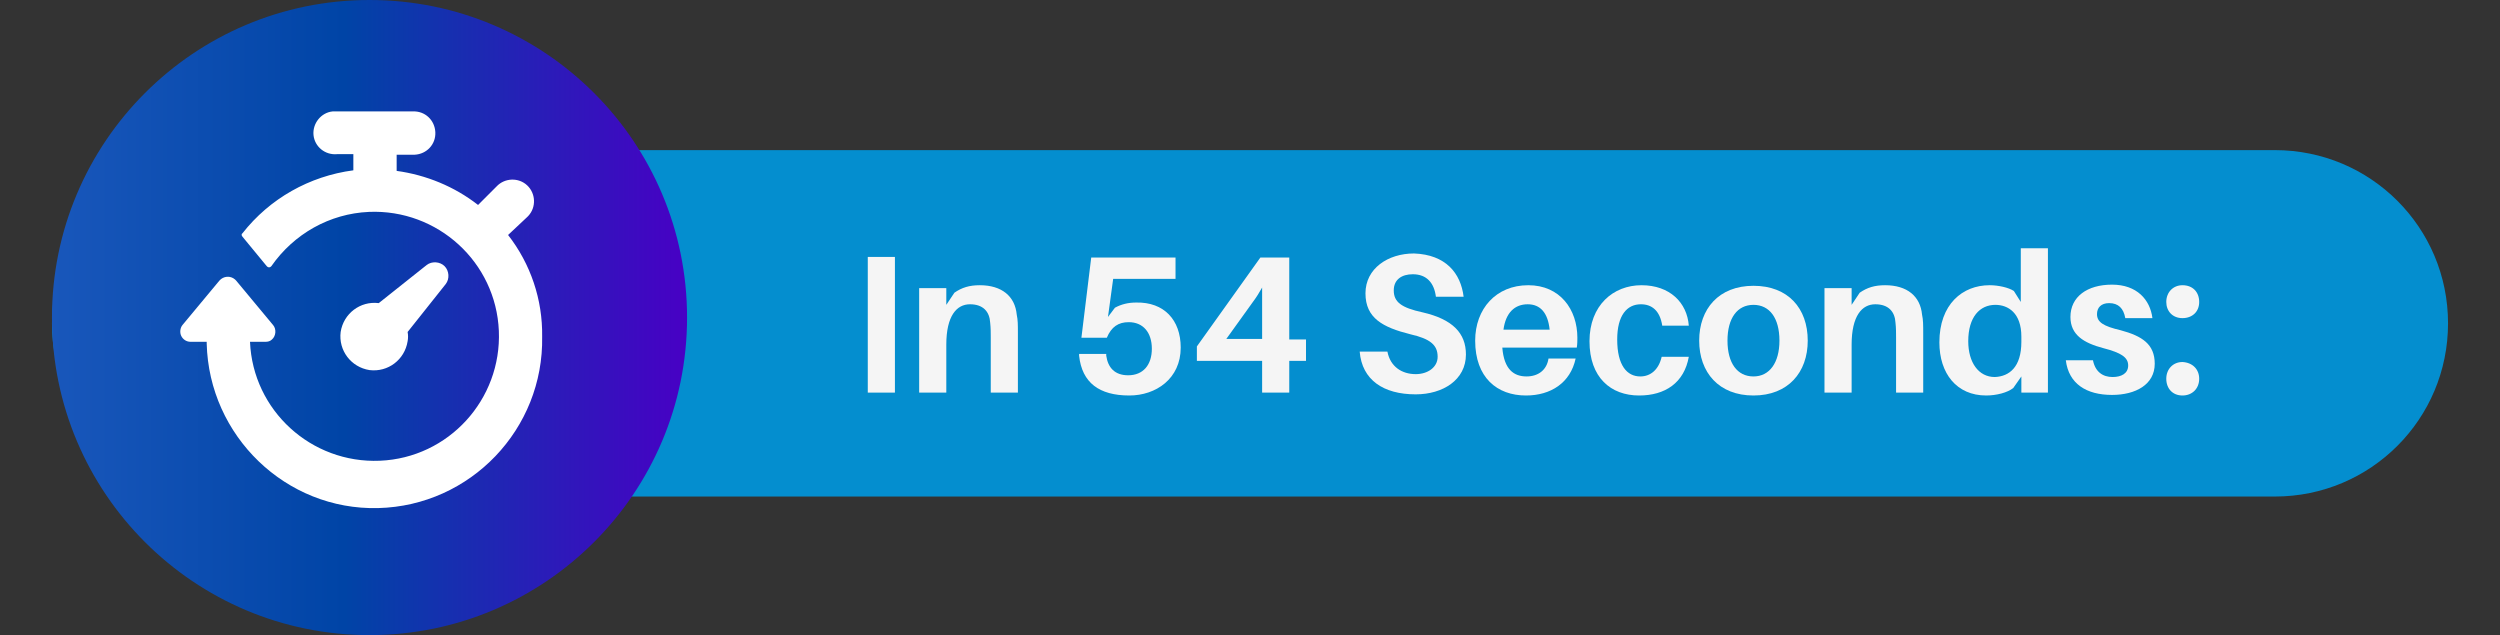 <?xml version="1.0" encoding="utf-8"?>
<!-- Generator: Adobe Illustrator 27.3.1, SVG Export Plug-In . SVG Version: 6.00 Build 0)  -->
<svg version="1.1" id="Layer_1" xmlns="http://www.w3.org/2000/svg" xmlns:xlink="http://www.w3.org/1999/xlink" x="0px" y="0px"
	 viewBox="0 0 433 110" style="enable-background:new 0 0 433 110;" xml:space="preserve">
<rect x="0" y="0" width="433" height="110" fill="#333333" stroke="none"/>
<style type="text/css">
	.st0{fill:#048ECF;}
	.st1{enable-background:new    ;}
	.st2{fill:#F5F5F5;}
	.st3{fill:url(#Ellipse_132_00000008148094157413471240000006662823981859087238_);}
	.st4{fill:#FFFFFF;}
</style>
<g id="Group_1128" transform="translate(-47 -3859)">
	<g transform="matrix(1, 0, 0, 1, 47, 3859)">
		<path id="Rectangle_400-2" class="st0" d="M39,26h355c16.6,0,30,13.4,30,30l0,0c0,16.6-13.4,30-30,30H39C22.4,86,9,72.6,9,56l0,0
			C9,39.4,22.4,26,39,26z"/>
	</g>
	<g class="st1">
		<path class="st2" d="M197.3,3927v-23.5h4.7v23.5H197.3z"/>
		<path class="st2" d="M223.3,3916.8v10.2h-4.7v-9.6c0-0.7,0-1.6-0.1-2.5c-0.1-1.9-1.2-3.2-3.5-3.2c-2.3,0-4.1,2-4.1,7v8.3h-4.7
			v-18.1h4.7v2.9l1.4-2.1c1.3-0.9,2.6-1.3,4.4-1.3c3.8,0,6.1,1.9,6.4,5.1C223.3,3914.4,223.3,3915.3,223.3,3916.8z"/>
		<path class="st2" d="M251.5,3919.2c0,5.4-4.3,8.3-8.9,8.3c-5.2,0-8.2-2.2-8.7-6.9l0-0.3h4.7l0,0.3c0.3,2.1,1.5,3.4,3.8,3.4
			c2.6,0,4.1-1.8,4.1-4.6s-1.5-4.6-4-4.6c-1.8,0-3,0.8-3.8,2.7h-4.4l1.7-13.9h14.6v3.7h-10.8l-0.9,6.6l1.2-1.6
			c1.1-0.6,2.3-0.9,3.7-0.9C248.6,3911.3,251.5,3914.4,251.5,3919.2z"/>
		<path class="st2" d="M270.3,3921.5v5.5h-4.7v-5.5h-11.3v-2.5l11-15.4h5v14.2h2.9v3.7H270.3z M265.6,3908.8c-0.5,0.9-1,1.7-1.6,2.5
			l-4.6,6.4h6.2V3908.8z"/>
		<path class="st2" d="M300.5,3910.4h-4.8c-0.3-2.4-1.6-3.9-4-3.9c-1.9,0-3.3,0.9-3.3,2.8c0,2,1.3,3,5,3.8c5.2,1.2,7.5,3.6,7.5,7.3
			c0,4.4-4,6.9-8.7,6.9c-5.6,0-9.3-2.5-9.7-7.4h4.8c0.5,2.6,2.5,3.9,4.9,3.9c2.1,0,3.8-1.2,3.8-3c0-2-1.2-3.1-4.7-3.9
			c-4.8-1.2-7.8-2.8-7.8-7.1s3.9-6.9,8.4-6.9C297.4,3903.1,300,3906.3,300.5,3910.4z"/>
		<path class="st2" d="M320.1,3919.2h-12.9c0.3,3.8,2,5,4.2,5c2,0,3.5-1.1,3.8-3.1h4.7c-0.9,4.2-4.3,6.4-8.6,6.4
			c-5,0-8.8-3.1-8.8-9.5c0-5.5,3.6-9.6,9.2-9.6c5.5,0,8.5,4.2,8.5,9.1C320.2,3918,320.2,3918.6,320.1,3919.2z M307.4,3916.1h8
			c-0.3-2.9-1.6-4.4-3.8-4.4C309.4,3911.7,307.8,3913.1,307.4,3916.1z"/>
		<path class="st2" d="M339.5,3915.4h-4.6c-0.4-2.6-1.8-3.7-3.7-3.7c-2.4,0-4.1,1.9-4.1,6.1c0,4.5,1.7,6.4,4,6.4
			c1.8,0,3.2-1.2,3.7-3.4h4.7c-0.8,4.5-4.1,6.7-8.6,6.7c-4.9,0-8.6-3.1-8.6-9.4c0-6.2,4.1-9.7,9-9.7
			C336.2,3908.4,339.2,3911.4,339.5,3915.4z"/>
		<path class="st2" d="M360.1,3918c0,5.5-3.4,9.5-9.4,9.5s-9.4-4-9.4-9.5c0-5.5,3.4-9.5,9.4-9.5S360.1,3912.4,360.1,3918z
			 M355.2,3918c0-3.9-1.7-6.2-4.5-6.2s-4.5,2.3-4.5,6.2c0,3.9,1.7,6.2,4.5,6.2S355.2,3921.8,355.2,3918z"/>
		<path class="st2" d="M380.1,3916.8v10.2h-4.7v-9.6c0-0.7,0-1.6-0.1-2.5c-0.1-1.9-1.2-3.2-3.5-3.2c-2.3,0-4.1,2-4.1,7v8.3h-4.7
			v-18.1h4.7v2.9l1.4-2.1c1.3-0.9,2.6-1.3,4.4-1.3c3.8,0,6.1,1.9,6.4,5.1C380.1,3914.4,380.1,3915.3,380.1,3916.8z"/>
		<path class="st2" d="M401.8,3927h-4.7v-2.8l-1.4,2c-1,0.8-2.9,1.3-4.7,1.3c-5.1,0-8.1-3.8-8.1-9.2c0-6.6,4-9.9,8.7-9.9
			c1.5,0,3.3,0.4,4.2,1l1.2,1.9v-9.3h4.7V3927z M397.1,3918.2v-0.9c0-4.1-2.3-5.5-4.5-5.5c-2.7,0-4.7,2.1-4.7,6.3
			c0,3.7,1.8,6.2,4.6,6.2C395,3924.2,397.1,3922.6,397.1,3918.2z"/>
		<path class="st2" d="M419.8,3914.1h-4.7c-0.3-1.7-1.2-2.6-2.8-2.6c-1.4,0-2.1,0.8-2.1,1.9c0,1.4,1.1,2.1,4.1,2.8
			c3.7,1,5.9,2.4,5.9,5.8c0,3.6-3.3,5.4-7.4,5.4c-4.4,0-7.5-1.9-8-6h4.7c0.4,2,1.7,2.9,3.4,2.9c1.5,0,2.7-0.6,2.7-2
			c0-1.4-1.2-2.2-4.3-3c-3.4-0.9-5.7-2.3-5.7-5.4c0-3.5,2.9-5.6,7.2-5.6S419.4,3910.9,419.8,3914.1z"/>
		<path class="st2" d="M427.9,3911.3c0,1.7-1.2,2.8-2.9,2.8c-1.7,0-2.8-1.2-2.8-2.8c0-1.7,1.2-2.9,2.8-2.9
			C426.8,3908.4,427.9,3909.6,427.9,3911.3z M427.9,3924.6c0,1.7-1.2,2.9-2.9,2.9c-1.7,0-2.8-1.2-2.8-2.9s1.2-2.9,2.8-2.9
			C426.8,3921.8,427.9,3923,427.9,3924.6z"/>
	</g>
	<g id="Artwork_15" transform="translate(69 3859)">
		<g id="Group_978" transform="translate(-13)">
			<g id="Group_972" transform="translate(0 0)">
				
					<linearGradient id="Ellipse_132_00000044889188160191281930000017199947562487016856_" gradientUnits="userSpaceOnUse" x1="-194.382" y1="6.682" x2="-193.382" y2="6.682" gradientTransform="matrix(110 0 0 110 21382 -680)">
					<stop  offset="0" style="stop-color:#1957BB"/>
					<stop  offset="0.462" style="stop-color:#0044A6"/>
					<stop  offset="1" style="stop-color:#4800C5"/>
				</linearGradient>
				
					<circle id="Ellipse_132" style="fill:url(#Ellipse_132_00000044889188160191281930000017199947562487016856_);" cx="55" cy="55" r="55"/>
			</g>
			<path id="Path_877" class="st4" d="M22.4,58.2c-0.3-0.6-0.2-1.4,0.2-1.9l6.4-7.7l0,0c0.7-0.8,1.9-0.9,2.7-0.2
				c0.1,0.1,0.2,0.2,0.2,0.2l6.4,7.7l0,0c0.6,0.7,0.5,1.9-0.2,2.5c-0.3,0.3-0.7,0.4-1.1,0.4h-2.7c0.5,11.9,10.6,21.1,22.5,20.6
				s21.1-10.6,20.6-22.5S66.8,36.2,54.9,36.7c-6.8,0.3-13,3.8-16.9,9.4c-0.1,0.1-0.2,0.2-0.4,0.2s-0.3-0.1-0.4-0.2L33,41l0,0
				c-0.2-0.2-0.2-0.5,0-0.6c4.7-6,11.6-9.9,19.2-10.9v-2.8h-2.8c-2.1,0.2-3.9-1.3-4.1-3.3s1.3-3.9,3.3-4.1c0.2,0,0.5,0,0.7,0h13.2
				c2.1-0.1,3.8,1.5,3.9,3.6s-1.5,3.8-3.6,3.9c-0.1,0-0.2,0-0.3,0h-2.8v2.8c5.1,0.7,10,2.7,14.1,5.9l3.2-3.2
				c1.4-1.5,3.8-1.6,5.3-0.2c1.5,1.4,1.6,3.8,0.2,5.3c-0.1,0.1-0.2,0.2-0.2,0.2L79,40.7l0,0c3.9,5,6,11.2,5.9,17.6
				c0.3,16-12.4,29.3-28.4,29.7S27.2,75.5,26.8,59.5c0-0.1,0-0.2,0-0.3H24C23.3,59.2,22.7,58.8,22.4,58.2L22.4,58.2z M68,46.1
				c-0.8-0.8-2.2-0.9-3.1-0.2l-8.3,6.6c-3.2-0.4-6.1,1.8-6.6,5c-0.4,3.2,1.8,6.1,5,6.6c3.2,0.4,6.1-1.8,6.6-5c0.1-0.5,0.1-1.1,0-1.6
				l6.6-8.3C68.9,48.3,68.8,46.9,68,46.1L68,46.1z"/>
		</g>
	</g>
</g>
</svg>
